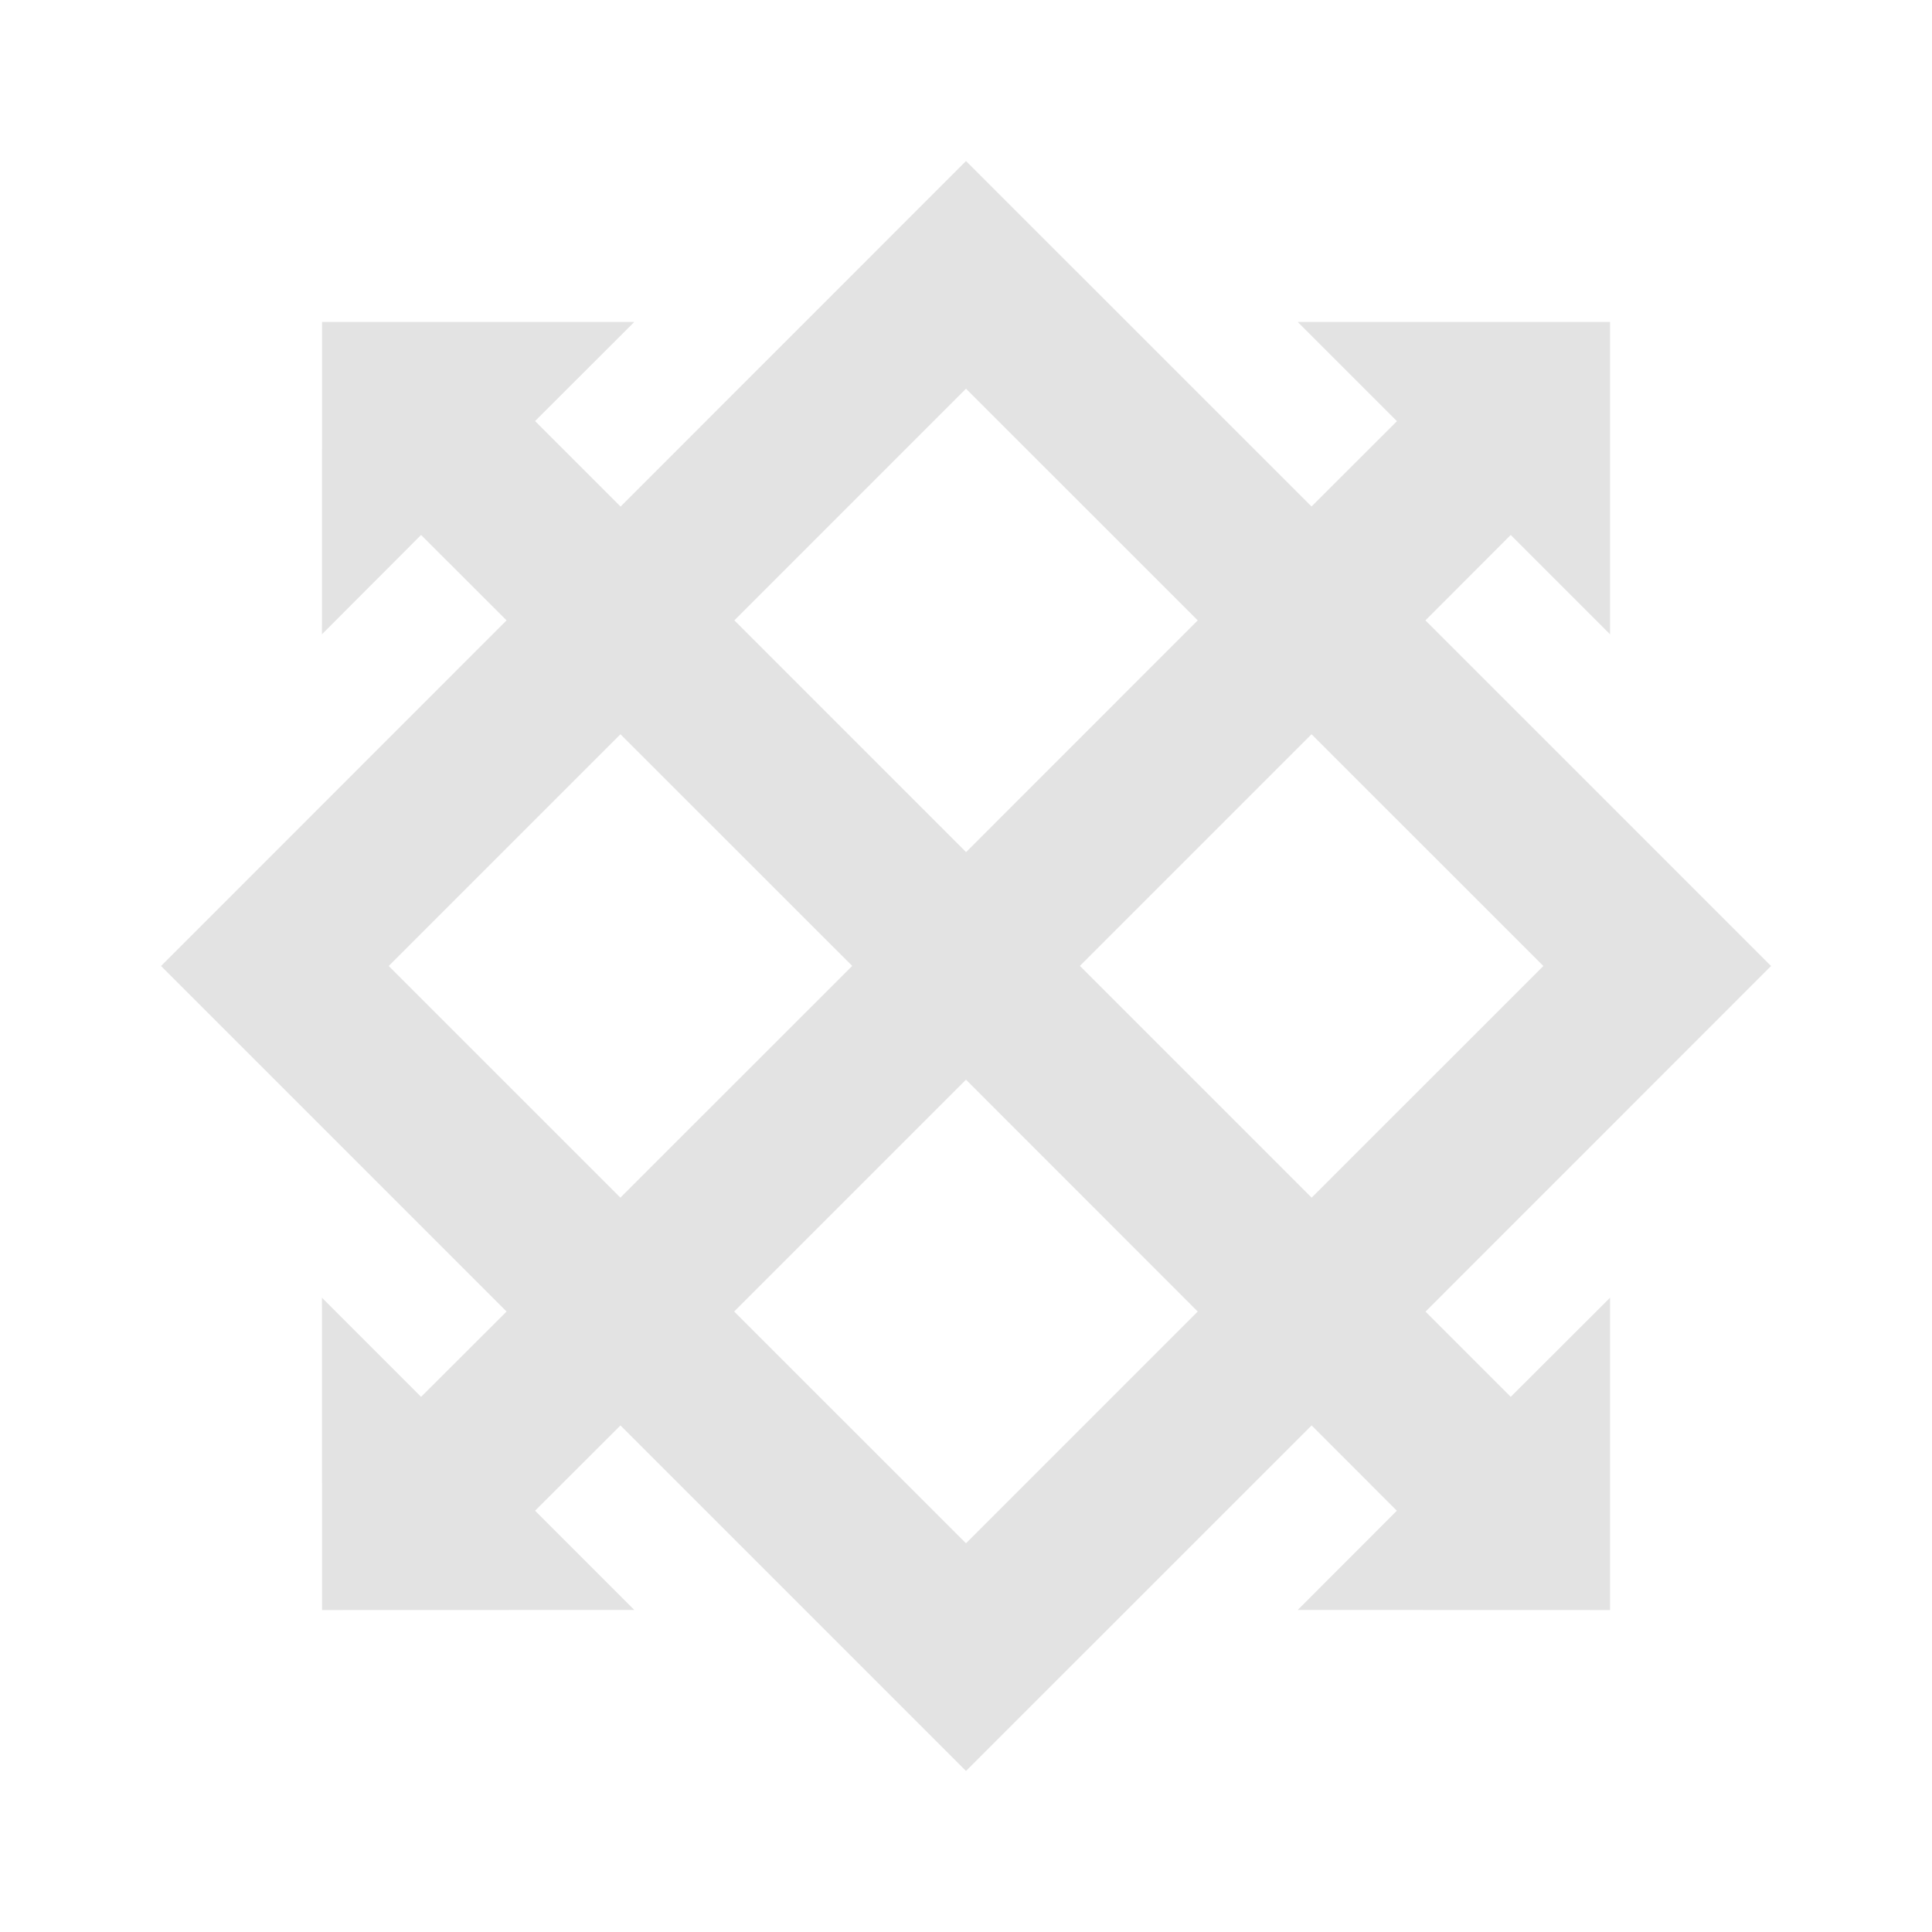 <svg width="20" height="20" viewBox="0 0 20 20" fill="none" xmlns="http://www.w3.org/2000/svg">
<path d="M10 1.667L13.577 5.243L14.461 4.36L13.434 3.333L16.667 3.333L16.667 6.566L15.639 5.538L14.756 6.422L18.334 10L14.757 13.578L15.639 14.46L16.667 13.434L16.667 16.667L13.434 16.666L14.46 15.639L13.578 14.756L10 18.333L6.423 14.756L5.539 15.639L6.566 16.666L3.334 16.667L3.333 13.434L4.359 14.46L5.244 13.577L1.667 10L5.244 6.422L4.359 5.538L3.333 6.566L3.334 3.333L6.566 3.333L5.539 4.359L6.424 5.244L10 1.667ZM10 11.177L7.6 13.577L10 15.976L12.399 13.577L10 11.177ZM6.423 7.601L4.024 10L6.422 12.398L8.822 9.999L6.423 7.601ZM13.577 7.601L11.179 9.999L13.578 12.398L15.977 10L13.577 7.601ZM10 4.024L7.602 6.422L10.001 8.821L12.399 6.422L10 4.024Z" fill="#E3E3E3"/>
</svg>
